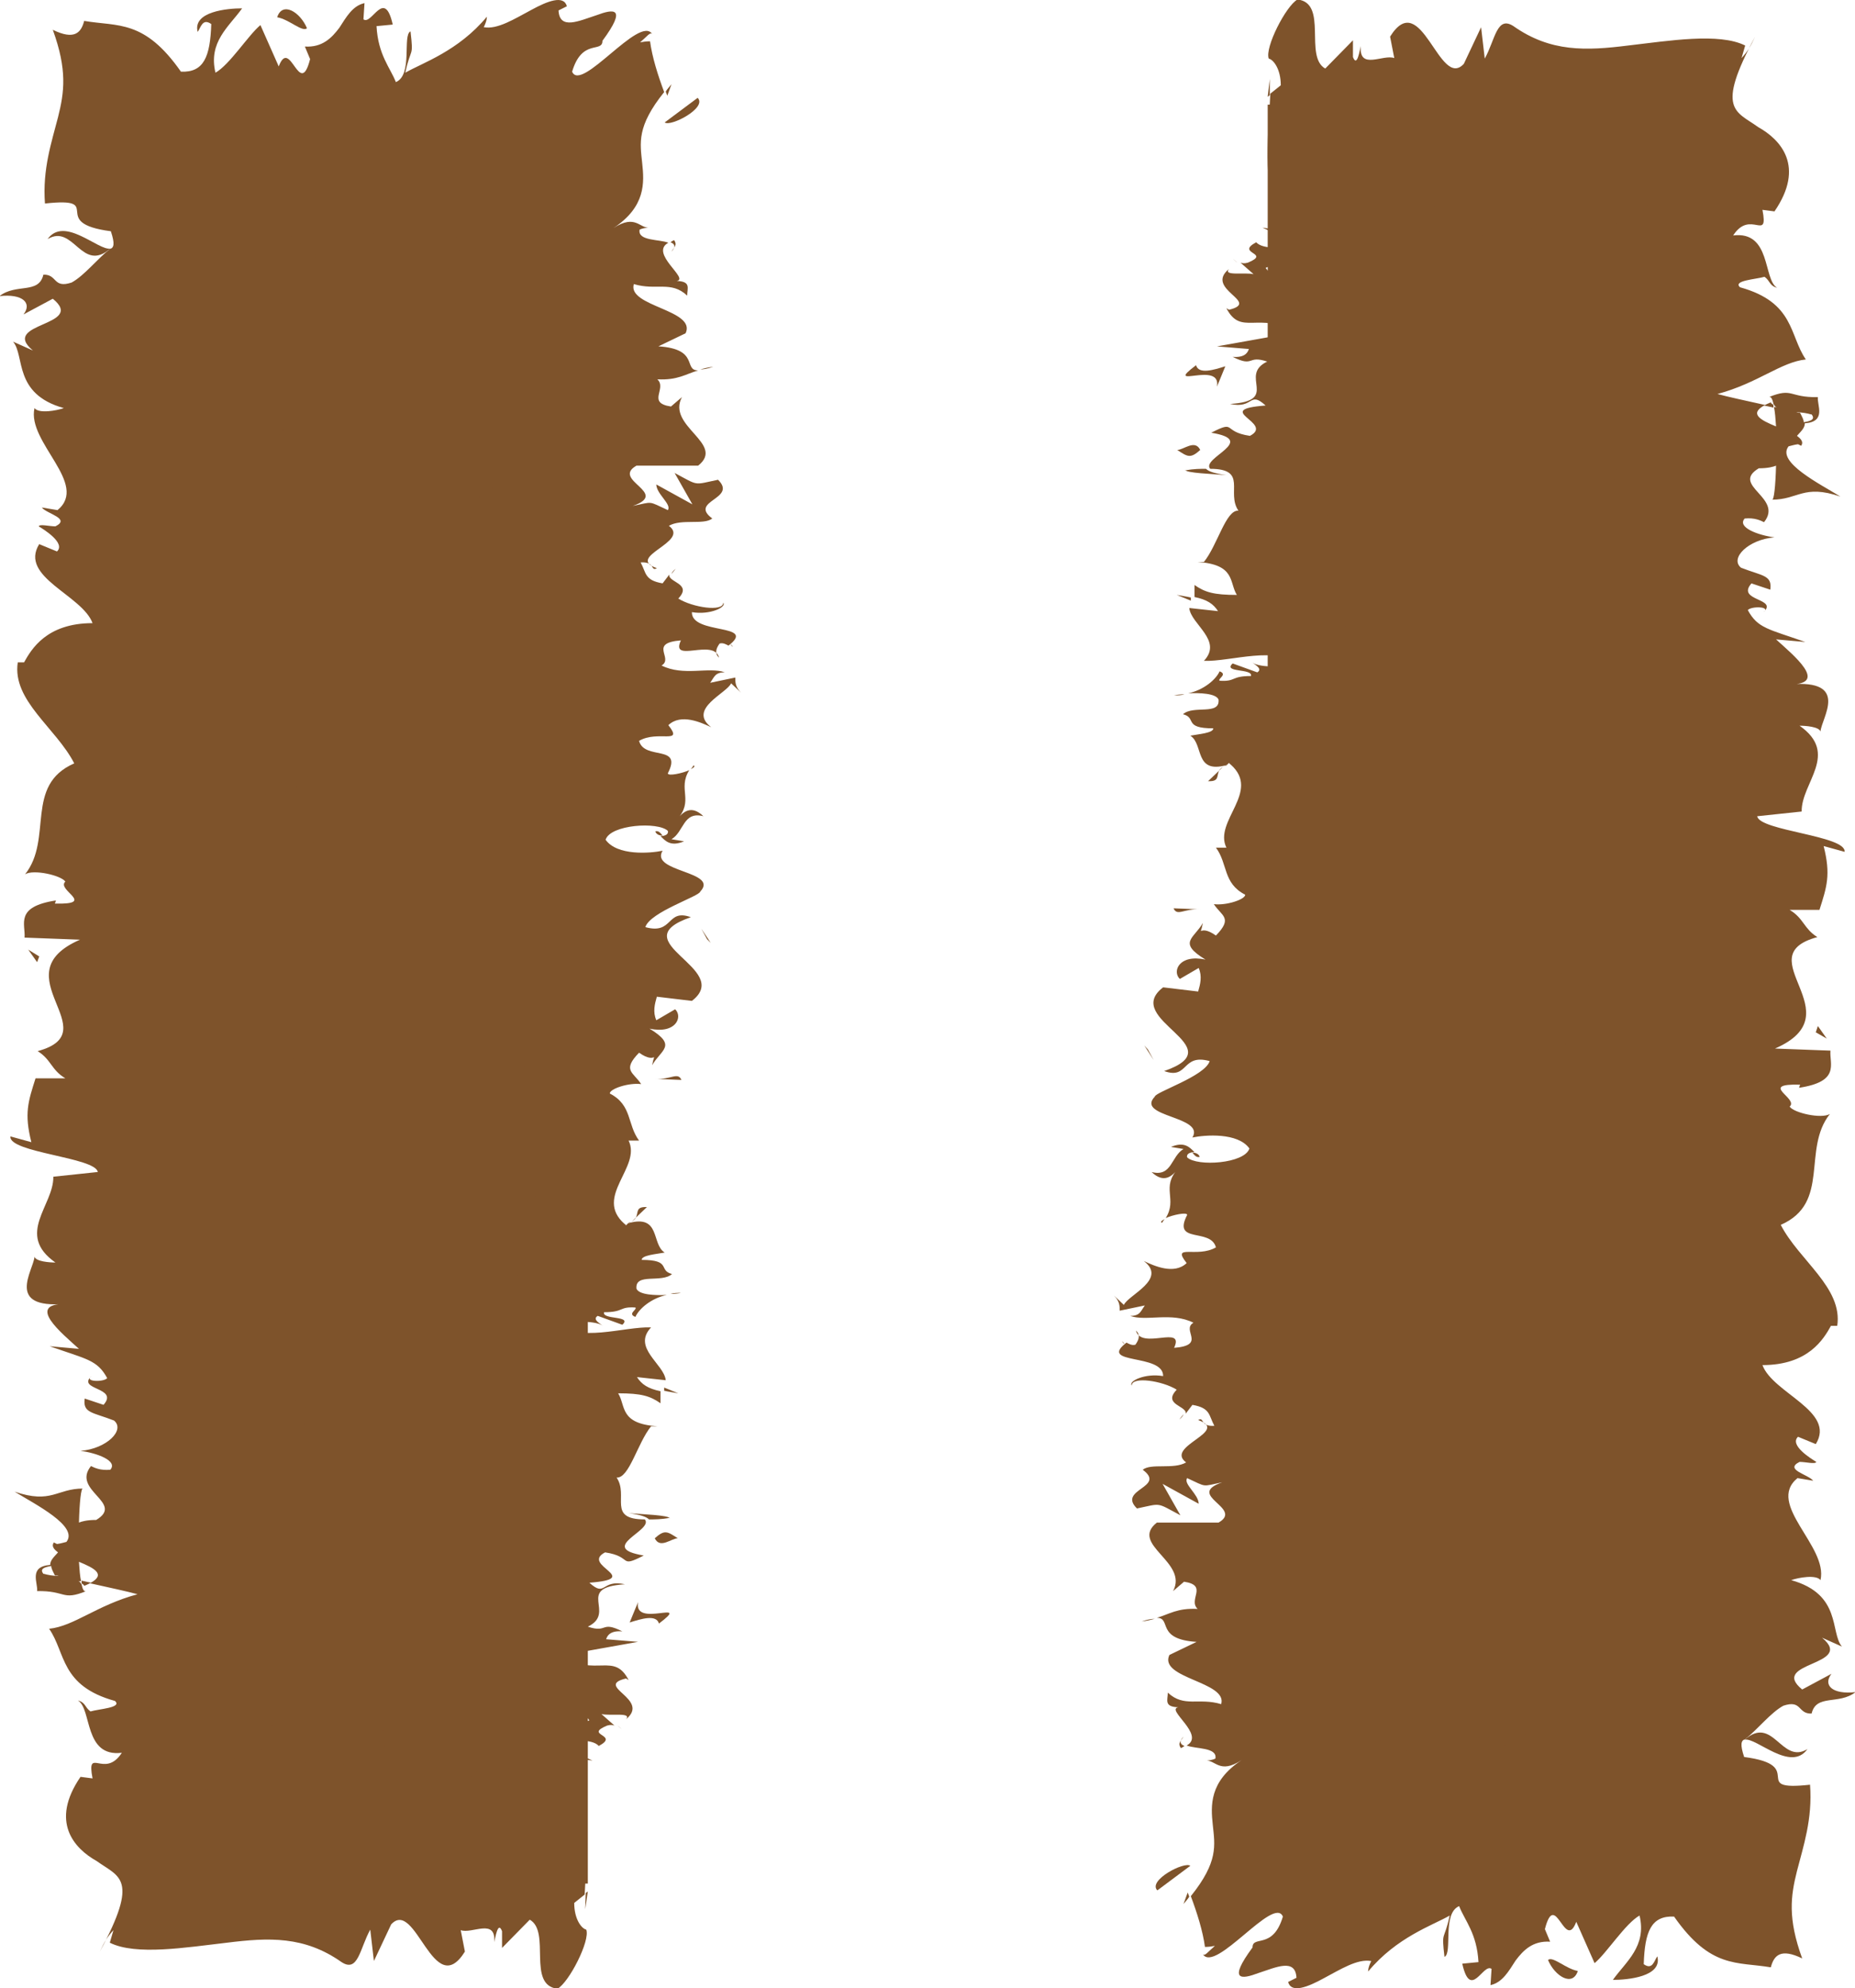 <?xml version="1.0" encoding="UTF-8"?>
<svg id="Capa_2" data-name="Capa 2" xmlns="http://www.w3.org/2000/svg" viewBox="0 0 35.47 38">
  <defs>
    <style>
      .cls-1 {
        fill: #7e532b;
      }
    </style>
  </defs>
  <g id="Capa_1-2" data-name="Capa 1">
    <g>
      <rect class="cls-1" x="3.24" y="2" width="8" height="34"/>
      <g>
        <path class="cls-1" d="m9.9,36c.17.04.56.02.49-.1l-.66-.09.18.19Z"/>
        <path class="cls-1" d="m11.13,35.18c-.32-.14-.88-.31-1.49-.22.64.14.37.18,1.13.33.08.12-.21.21-.46.19.17.04-.15.19.27.26.51-.16.53-.36.11-.57.15-.05.32,0,.44,0Z"/>
        <path class="cls-1" d="m12.16,23.27l-.08.08s.07-.05.08-.08Z"/>
        <path class="cls-1" d="m12.53,15.89c.02.06.08.08.14.08-.04-.05-.08-.1-.14-.08Z"/>
        <path class="cls-1" d="m13.26,14.63s-.03.05-.05.07c.06-.03.09-.06.05-.07Z"/>
        <path class="cls-1" d="m12.16,23.27l.21-.2c-.22-.01-.16.1-.21.2Z"/>
        <path class="cls-1" d="m9.53,33.54s.09.08.17.11c-.03-.03-.05-.07-.07-.1-.04,0-.07,0-.1,0Z"/>
        <path class="cls-1" d="m12.7,26.52v.06c.08.02.17.03.27.05l-.27-.11Z"/>
        <path class="cls-1" d="m12.8,29.02c.02-.06-.54-.08-.78-.1.23.03.34.07.39.12.11,0,.23,0,.4-.03Z"/>
        <path class="cls-1" d="m11.81,32.98l.08.07s-.05-.05-.08-.07Z"/>
        <path class="cls-1" d="m12.82,24.73c.08,0,.16-.01.2-.02-.07,0-.14,0-.2.02Z"/>
        <path class="cls-1" d="m8.34,33.36s0,.07,0,.1c.01-.06.02-.1,0-.1Z"/>
        <polygon class="cls-1" points="11.24 36.15 11.2 36.18 11.19 36.49 11.24 36.15"/>
        <path class="cls-1" d="m13.98,12.32h-.01c.06.07.05.04.01,0Z"/>
        <path class="cls-1" d="m.91,4.57c.5-.3.65.66,1.2.18-.22.05-.88-.63-1.2-.18Z"/>
        <path class="cls-1" d="m9.61,33.47s-.01-.07,0-.1c-.02.05-.02.08,0,.1Z"/>
        <path class="cls-1" d="m2.11,4.76h0s.05-.04.05-.04c-.02.02-.04.03-.06.04Z"/>
        <path class="cls-1" d="m13.64,7.01c-.1.01-.17.03-.25.05.06,0,.13-.01.25-.05Z"/>
        <path class="cls-1" d="m12.84,10.97l.08-.1c-.05.04-.07.07-.08.1Z"/>
        <path class="cls-1" d="m12.84,4.81c.04-.08.12-.12.05-.22-.03.01-.05.03-.07.04.08.03.11.08.02.18Z"/>
        <path class="cls-1" d="m12.84,1.61c-.04.05-.08.09-.11.14l.03.08.08-.22Z"/>
        <path class="cls-1" d="m5.6,33.26c-.17.11-.34.22-.51.33.4-.24.54-.25.51-.33Z"/>
        <path class="cls-1" d="m9.85,33.54c-.14-.01-.21-.03-.24-.06,0,.02.02.05.03.07.08,0,.16,0,.21,0Z"/>
        <path class="cls-1" d="m8.41,5.19s.06-.04.08-.06c-.05.03-.08.05-.08.06Z"/>
        <path class="cls-1" d="m5.52,19.26l.07.08s0-.06-.07-.08Z"/>
        <path class="cls-1" d="m8.41,5.02c.2-.11.31-.19.39-.25-.05.02-.09.05-.14.08-.08.06-.16.12-.24.18Z"/>
        <path class="cls-1" d="m5.09,33.59h0s0,0,0,0Z"/>
        <path class="cls-1" d="m6.44,32.81c-.41.53-.61.78-.89,1.15-.32.21.39-.54.69-.92-.12.13-.45.45-.7.66-.11.1-.19.15-.18.12.12-.12.17-.17.32-.3-.29.24-.3.17-.33.13-.03-.05-.07-.08-.44.08.07-.05.13-.09.18-.13-.37.24-.75.49-1.01.64-.01-.09-.47.05.02-.25-.01.07.18-.03.33-.08-.07,0-.14.01-.21.01.69-.44.24,0,.75-.29-.23.02-.8,0-.6-.22.68-.23.23.21.83-.16-.09.08-.17.17-.26.26,1.07-.6-.07.1,1.07-.52.2-.13-.35.04-.15-.11-.38.03-.56.11-.94.13-.68-.29,1.71-.3.8-.75-.45-.12-1.31-.17-.86-.52l.77.12c.08-.45-1.1-.26-.59-.73.3.08.25.35.35.28.61-.3-.44-.22-.44-.45l.68-.05c-.11-.48-.6-1-.72-1.53.2.03.42.12.62,0-.34-.67.08-1.42.49-2.07l-.59-.25c0-.06.27-.11.38-.04.22-.25-.37-.01-.6-.13-.04-.14.34-.19.51-.1-.5-.44-1.07-1.26-.44-1.73l.17.09c.24-.36-1.2-.41-.66-.75l.1.06c.25-.79-.28-1.66.6-2.26-.85-.11.38-.78-.8-.83.58-.45.79-.32,1.19-.95.05-.17-.74-.25-.86-.46h.62s-.65-.29-.65-.29l.74-.15-.16-.2c-.04.08-.28.17-.45.15-.28-.31.43-.75.75-.75l-.52-.72c.25.02.33.14.49.23-.63-.39.65-.07.07-.42-.14.05-.37-.03-.49-.03.37-.18.38-.58.22-.88l.42.06c.11-.54-.2-1.13-.2-1.74-.2.22-.93.17-1.01-.01l.65-.07c-.4-.11-.25.18-.74-.05.08-.23.74-.15.95-.02l-.23-.27c.19-.02.3.05.55.06-.4-.11.65-.47-.05-.63l.19-.02c0-.6-.22-.88-.25-1.37-.56,0-.44-.2-.89-.35.18-.36.62-.76.57-1.2-.28-.31-.48-.09-.81-.23.51-.02.46-.46.83-.23-.08-.52-.1-.67-.52-1.33-.21.07-.3.15-.48.11-.08-.12.21-.27.46-.26l.05.03c-.77-.74,1.49-1.71.43-2.3l.05.03-.56-.61c.09-.28.39.17.7-.04-.43-.33-.4-.59-.33-.84.03-.12.08-.24.07-.37,0-.11-.05-.09-.19-.17.76,0,.73.03.63-.08-.09-.08-.26-.32.22,0l-.36-.26c-.35-.29.2.12.29.18-.28-.23-.32-.23-.51-.4-.07-.12-.11-.21-.11-.28.15,0,.46.17.66.37.21.21.3.45.29.58.37.1.24-1.84.8-.99l-.17.66c1.36-.79.83.03,1.48-.64-.11.15-.22.35-.24.35-.25.48.08.02.43-.37,0,.04-.27.35-.42.55-.24.28.61-.58.24-.16l-.03.03s-.04.04-.07.07c-.04.04-.1.09-.13.12.03-.02.05-.05.09-.08.09-.06-.05.12.42-.31-.26.29.25,0-.08.3.31-.16.24-.06.19,0-.04.06-.05.09.38-.06-.9.37-.73.36-.3.39-.27.02-.28.08-.66.1,0,.02.05.03.15.04.1.07.26.13.49.1-1.08.46.87.92-.52,1.18.49.74.82,1.43,1.03,2.09-.9-.02-.09-.74-1.04-.71.37.63,1.15,1,.93,1.62-.12.16-.39-.09-.55-.15.37.63-.08,1.22.41,1.78-.08,0-.18-.06-.24-.12.03.11-.13.26.28.25l-.11-.11c.6-.18,1.24.44,1.56.46-1.18-.19-.3.56-1.78.26.08.07.27.16.55.15-.08.11-.24.14-.55.03.22.4.66.26.65.62-.2,0-.28-.07-.51-.11.39.18.77.36.61.67-.12-.02-.28.02-.27-.07.06.52,1.03.89.66,1.46-.86-.17-.28.19-1.03.23l.22.31.36-.12c-.01.27.53.51.29.74l-.31-.2.14.51.28-.29c.38.27.94-.03.74.33-.08-.07,0,.27-.45.41h0c.24.13.49.27.3.47-.24.05-.83-.04-.98,0,.62.13.17.63.84.8-.16-.06-.55-.06-.63-.04l.51.11c-.16.12-.24.14-.55.12-.09.38.95-.12.54.33-.04-.03-.12-.02-.19-.09-.21.45.32.87.07,1.28-.75.12-.18-.36-.82-.22.14.59.9,1.23.72,1.8l.08-.11c1.06.08-.52.43-.02.72-.08-.07-.59-.09-.47-.07-.17.39.26.8.59,1.4l-.27-.07c-.24.23-.14.61-.26.86.27.07.23.22.62.13-1.55.77.83,1.47-.46,2.16,0-.08-.24-.2-.24-.13l.25.58c.46-.05.28-.08.64-.2.27.07.49.24.49.38-.31-.26-.74,0-1,.12.14-.02.3.02.44.01-.82.3.93.05.38.47l-.24-.02c.12.16.44.3.38.47-.53.07-.25-.17-.69-.18.03.24,1.01.47.48.68-.15-.1-.15-.24-.3-.34-.63.23-.47.26-.57.43v-.02s-.27.4-.27.4l.17-.1c1.39.3.25.6,1.17,1-.86-.39-.5-.06-1.11-.09-.17.1-.36.26-.53.21.49.19-.38.31.33.58-.19.01-.02.2-.51.16.15.24.34-.06.58-.04.67.38-.81.89.11,1.43.38.47,1.03.55,1.36.99-.31.15-.71-.12-.71-.12-.29.24-.23.41-.01.64-.17-.05-.31,0-.53.07.05.18.71.12.42.35-.22-.04-.57-.09-.78-.18.18.21.54.42.72.64-.34.06-.52-.13-.74-.21.15.24.31.63.85.71l.19-.16c.03.09-.46.05-.56-.02-.42-.21.19-.3.38-.31l.12.16c1.14-.16-.18-.62-.12-.93l.83.13-.69-.32c.22-.07.68-.11.81.04.41-.22-.3-.2.16-.39.07-.02.11-.01.14,0l-.25-.22c.17.04.59-.04.47.1.48-.39-.62-.63,0-.78l.05.03c-.28-.54-.61-.05-1.33-.46l1.51-.27-.61-.05c.02-.06.07-.17.31-.15-.42-.21-.27.04-.66-.09.56-.27-.26-.75.71-.81-.46-.1-.36.26-.68-.03,1.05-.08-.18-.33.3-.58.54.08.25.31.74.06-.91-.15.2-.48.02-.69-.73,0-.3-.45-.54-.8.24.02.4-.66.66-.98h.12c-.73-.05-.6-.39-.75-.63.44,0,.61.05.81.19v-.23c-.24-.05-.36-.13-.45-.27l.55.06c-.03-.31-.65-.62-.28-1.01-.51-.02-1.43.31-1.77-.1.28-.02.75-.03.86.08-.04-.04-.23-.13-.11-.2l.47.17c.2-.18-.39-.09-.35-.24.39,0,.28-.11.6-.09.04.04-.16.12,0,.18.07-.16.31-.36.6-.42-.22.01-.53,0-.58-.12-.03-.31.48-.1.68-.28-.27-.07,0-.27-.58-.27,0-.09.28-.11.44-.14-.26-.16-.07-.74-.7-.56l-.04.04s-.01-.02-.03-.03h0s0,0,0,0c-.59-.52.33-1.08.08-1.59h.2c-.23-.31-.13-.68-.56-.9,0-.09.36-.21.6-.18-.15-.23-.37-.26-.04-.6.34.24.31-.08.25.24.17-.3.49-.37-.05-.7.51.11.64-.23.49-.37l-.36.21c-.07-.16-.03-.31.01-.45l.67.08c.81-.62-1.38-1.13-.02-1.6-.47-.17-.33.34-.87.19.09-.29,1.04-.59,1.05-.68.37-.39-.97-.37-.72-.78-.24.05-.87.1-1.09-.21.09-.29,1-.35,1.19-.17.02.07-.06.1-.14.1.09.09.19.21.45.1l-.24-.04c.24-.14.22-.54.61-.44-.23-.22-.39-.09-.51.07.34-.37.01-.58.24-.95-.13.06-.41.12-.41.06.29-.56-.45-.24-.55-.62.36-.21.86.08.56-.3.24-.23.63-.05.82.04-.46-.35.3-.65.38-.84l.19.18c-.11-.11-.11-.2-.11-.29l-.48.1c.08-.11.09-.2.28-.2-.31-.11-.79.08-1.21-.13.24-.14-.26-.43.37-.48-.21.45.63-.05.73.33-.08-.07-.07-.16.01-.27.07-.02.13.02.17.04.56-.43-.71-.2-.7-.64.35.06.67-.1.6-.18,0,.18-.59.09-.86-.08.28-.29-.21-.31-.17-.46l-.13.17c-.35-.06-.31-.2-.42-.4.28-.02.19.18.31.11-.62-.22.65-.5.23-.81.24-.14.67-.01.83-.14-.46-.34.49-.37.11-.74-.48.1-.36.12-.83-.13l.34.6-.69-.38c0,.18.3.38.22.49-.39-.18-.27-.16-.67-.08.72-.25-.42-.49.07-.77h1.18c.53-.42-.61-.75-.31-1.31l-.21.18c-.47-.07-.07-.34-.26-.52.39.02.54-.1.78-.17-.29,0,.03-.41-.76-.46l.52-.25c.21-.45-1.12-.51-.99-.94.43.13.71-.07,1.02.22,0-.14.08-.27-.2-.28.25-.04-.53-.53-.16-.73-.17-.07-.59-.03-.55-.25.08-.04.2-.04.2-.04-.2.03-.27-.27-.7.01.62-.41.59-.87.55-1.24-.04-.39-.11-.7.42-1.36-.12-.32-.23-.67-.27-.97-.08,0-.13.01-.19.02.14-.12.19-.2.23-.16-.24-.37-1.36,1.13-1.53.72.19-.64.58-.35.58-.59.48-.65.21-.61-.11-.49-.34.11-.71.29-.73-.09l.16-.08c-.06-.22-.37-.1-.68.07-.32.17-.65.38-.91.33,0,0,.06-.11.06-.2-.55.66-1.23.88-1.56,1.07.11-.51.16-.27.1-.79-.16.07.05.83-.28.97-.11-.28-.34-.52-.37-1.07l.31-.03c-.16-.71-.4.02-.56-.1l.02-.31c-.23.05-.35.27-.48.47-.15.2-.33.38-.66.36l.1.24c-.2.78-.38-.44-.6.14l-.35-.79c-.23.19-.59.76-.86.91-.14-.59.26-.88.51-1.23-.28,0-.95.06-.85.45.06-.08.09-.27.26-.15-.02.62-.14.93-.58.91-.7-1-1.2-.86-1.85-.97-.06.23-.19.37-.6.17.28.77.22,1.19.1,1.67-.12.47-.3.99-.25,1.65,1.19-.13.03.37,1.26.53.08.24.06.32-.02.34-.24.19-.49.51-.73.64-.36.12-.27-.16-.54-.15-.09.38-.52.16-.84.41.44-.05.63.13.46.35l.56-.3c.65.53-1.03.45-.38.99l-.38-.17c.23.27,0,1,.97,1.27-.14.05-.48.11-.56,0-.15.65,1.05,1.45.44,1.95l-.3-.05c.09.12.56.21.26.36-.12,0-.3-.05-.32,0,.1.06.52.32.35.48l-.34-.14c-.39.63.82.97,1.02,1.51-.88,0-1.17.5-1.31.75h-.12c-.11.73.73,1.25,1.08,1.93-.96.42-.4,1.44-.94,2.12.16-.1.69.02.77.14-.18.16.61.44-.2.42l.02-.06c-.79.12-.58.45-.6.71l1.06.04c-1.54.67.56,1.76-.81,2.13.26.16.26.36.53.52h-.57c-.14.44-.22.67-.08,1.22l-.4-.11c-.04.31,1.63.4,1.67.68l-.85.09c.01.55-.73,1.1.04,1.64-.12,0-.37-.02-.4-.11-.02.26-.57,1,.59.9-.76,0-.07.56.26.86l-.56-.05c.71.25.91.26,1.1.61-.07.08-.45.07-.3-.04-.29.27.53.21.23.55l-.36-.12c-.04.28.15.26.56.42.22.18-.14.54-.64.58.31.04.72.19.57.36-.19.02-.31-.04-.37-.07-.38.47.65.7.1,1.03-.18,0-.28.03-.33.05.01-.38.04-.68.08-.65-.51,0-.6.3-1.31.06.39.24,1.23.66.99.96-.05.01-.1.03-.18.04l-.06-.03c-.05.07,0,.13.08.19-.08.09-.15.15-.15.24-.42.03-.23.35-.25.5.56-.01.47.19.94,0-.04.02-.07-.03-.09-.13-.02-.02-.02-.05-.06-.06h.05c-.02-.09-.03-.22-.04-.37.29.12.53.24.21.41.36.08.73.16.91.21-.78.21-1.21.61-1.69.66.32.46.21,1.09,1.26,1.38.14.13-.3.15-.47.2-.11-.08-.09-.17-.24-.21.27.16.11,1.09.84,1-.33.51-.68-.14-.56.49l-.23-.03c-.59.86-.12,1.37.31,1.61.43.31.82.32.06,1.73.09-.19.14-.28.26-.41l-.07.24c.5.25,1.46.09,2.24,0,.8-.1,1.48-.13,2.19.37.32.21.35-.26.55-.62l.07.6.33-.7c.47-.51.81,1.48,1.41.52l-.08-.41c.21.08.68-.24.64.23.02-.07.07-.42.15-.21v.32s.53-.54.53-.54c.41.23-.06,1.25.53,1.32.22-.12.63-.92.55-1.13-.09-.02-.23-.2-.23-.51l.2-.16c.04-.93.19-1.88-.3-2.54l-.34.57-.11-.45.29-.03c-.16-.42-.27-.05-.39.21-.03-.24-.08-.41-.14-.5l-.34.89c-.04-.36.15-.72-.08-.92-.16.41.15.82-.11,1.09-.17-.42-.12-.77-.31-.41-.03-.24.01-.39.09-.5-.17.29-.46.12-.55.62-.17-.52-.58.14-.57-.75-.05.21-.3.69-.46.73.29-1.06-.59-.06-.52-1.19-.11.47-.3.58-.51.63-.11.03-.22.04-.33.08-.1.04-.08.11-.14.24.01-.08.04-.23.04-.18-.06-.08-.04-.36-.03-.54-.13.78-.3.96-.57,1.45.15-.76.39-.92.57-1.65-.18.64-.33.63-.53,1.16.13-.47.03-.23.33-.88-.53.98-.12.17-.54.77.21-.48.59-.92.31-.62.1-.15.23-.31.33-.44.08-.11.16-.21.16-.21Zm-1.71-3.43h.01c.01.07.02.12.03.16,0-.03-.02-.08-.04-.16Zm0-.64c-.02.08-.03.17-.02.28-.19.02-.39,0-.38-.07.13.03.24-.12.41-.21Zm-3.9,1.34c-.08-.1.03-.13.15-.15,0,.05.03.1.07.18.02,0,.05,0,.07.01-.11,0-.21-.02-.28-.04Z"/>
        <path class="cls-1" d="m1.57,30.27s.04.02.04.04c.05-.02.09-.04.13-.06l-.18-.04v.05Z"/>
        <path class="cls-1" d="m12.07,23.36h.01s-.04,0-.08.01c.03,0,.04,0,.07-.01Z"/>
        <polygon class="cls-1" points="5.8 19.96 5.66 19.97 5.78 20.02 5.8 19.96"/>
        <path class="cls-1" d="m10.14,26.86s-.1.02-.14.05c.04,0,.09-.02.14-.05Z"/>
        <path class="cls-1" d="m10.02,28.37l-.2.21c.11-.09.17-.16.2-.21Z"/>
        <path class="cls-1" d="m9.74,29.53c.1.01.17.02.24.02h0s-.25-.02-.25-.02Z"/>
        <path class="cls-1" d="m9.08,11.05s-.01-.03-.03-.04c-.11-.11-.07-.03.03.04Z"/>
        <path class="cls-1" d="m10.39,16.55c-.1-.06-.2-.12-.27-.18-.04.1-.05.17.27.18Z"/>
        <polygon class="cls-1" points="8.4 5.19 8.41 5.19 8.41 5.19 8.4 5.19"/>
        <path class="cls-1" d="m10.13,16.12c-.11.1-.09.18,0,.26.04-.08.1-.17,0-.26Z"/>
        <path class="cls-1" d="m9.48,34.57l-.02.06s.07,0,.09,0l-.07-.06Z"/>
        <path class="cls-1" d="m9.55,34.64l.07.06s0-.05-.07-.06Z"/>
        <path class="cls-1" d="m9.76,34.83l-.14-.13s-.02.1.14.13Z"/>
        <path class="cls-1" d="m9.74,33.04l-.2-.02s.11.02.2.02Z"/>
        <path class="cls-1" d="m9.68,32.57c-.05.11-.43.28-.31.44h.16c-.3-.06.49-.33.15-.44Z"/>
        <path class="cls-1" d="m12.2,30.62l-.16.39c.22-.07.51-.16.56.02.65-.49-.49.1-.4-.41Z"/>
        <path class="cls-1" d="m12.52,29.4c.1.21.32,0,.44,0-.2-.13-.25-.17-.44,0Z"/>
        <path class="cls-1" d="m12.52,20.62l.51.02c-.07-.16-.2,0-.51-.02Z"/>
        <polygon class="cls-1" points="9.88 18.94 9.56 19.09 10.03 19.17 9.88 18.94"/>
        <polygon class="cls-1" points="13.52 17.95 13.59 18.02 13.41 17.75 13.52 17.95"/>
        <path class="cls-1" d="m13.34,1.87l-.63.47c.11.09.82-.28.63-.47Z"/>
        <path class="cls-1" d="m5.87.54c-.13-.31-.47-.52-.57-.21.23.04.48.29.57.21Z"/>
        <polygon class="cls-1" points=".75 18.28 .54 18.15 .71 18.39 .75 18.28"/>
      </g>
    </g>
    <g>
      <rect class="cls-1" x="24.24" y="2" width="8" height="34"/>
      <g>
        <path class="cls-1" d="m25.57,2c-.17-.04-.56-.02-.49.1l.66.09-.18-.19Z"/>
        <path class="cls-1" d="m24.34,2.82c.32.14.88.31,1.49.22-.64-.14-.37-.18-1.13-.33-.08-.12.21-.21.46-.19-.17-.04.15-.19-.27-.26-.51.16-.53.36-.11.57-.15.05-.32,0-.44,0Z"/>
        <path class="cls-1" d="m23.31,14.73l.08-.08s-.07.05-.08.08Z"/>
        <path class="cls-1" d="m22.94,22.11c-.02-.06-.08-.08-.14-.08.04.05.08.1.14.08Z"/>
        <path class="cls-1" d="m22.22,23.37s.03-.05.05-.07c-.06.03-.09.06-.05.07Z"/>
        <path class="cls-1" d="m23.31,14.73l-.21.2c.22.01.16-.1.21-.2Z"/>
        <path class="cls-1" d="m25.94,4.46s-.09-.08-.17-.11c.03.03.05.07.07.1.04,0,.07,0,.1,0Z"/>
        <path class="cls-1" d="m22.77,11.48v-.06c-.08-.02-.17-.03-.27-.05l.27.11Z"/>
        <path class="cls-1" d="m22.67,8.98c-.02.06.54.08.78.1-.23-.03-.34-.07-.39-.12-.11,0-.23,0-.4.03Z"/>
        <path class="cls-1" d="m23.66,5.02l-.08-.07s.05.05.08.07Z"/>
        <path class="cls-1" d="m22.65,13.27c-.08,0-.16.01-.2.02.07,0,.14,0,.2-.02Z"/>
        <path class="cls-1" d="m27.13,4.64s0-.07,0-.1c-.01.06-.02.1,0,.1Z"/>
        <polygon class="cls-1" points="24.24 1.85 24.28 1.82 24.28 1.51 24.24 1.85"/>
        <path class="cls-1" d="m21.49,25.68h.01c-.06-.07-.05-.04-.01,0Z"/>
        <path class="cls-1" d="m34.56,33.43c-.5.3-.65-.66-1.2-.18.22-.05.88.63,1.2.18Z"/>
        <path class="cls-1" d="m25.86,4.53s.01.07,0,.1c.02-.05.02-.08,0-.1Z"/>
        <path class="cls-1" d="m33.36,33.24h0s-.05.04-.05.04c.02-.02.04-.03.06-.04Z"/>
        <path class="cls-1" d="m21.83,30.99c.1-.01.17-.03.25-.05-.06,0-.13.01-.25.05Z"/>
        <path class="cls-1" d="m22.63,27.03l-.08.1c.05-.04.07-.07.08-.1Z"/>
        <path class="cls-1" d="m22.63,33.19c-.04.08-.12.12-.05.22.03-.01.05-.03.07-.04-.08-.03-.11-.08-.02-.18Z"/>
        <path class="cls-1" d="m22.63,36.39c.04-.05.08-.09.11-.14l-.03-.08-.08.22Z"/>
        <path class="cls-1" d="m29.87,4.74c.17-.11.34-.22.51-.33-.4.24-.54.25-.51.33Z"/>
        <path class="cls-1" d="m25.62,4.46c.14.01.21.03.24.06,0-.02-.02-.05-.03-.07-.08,0-.16,0-.21,0Z"/>
        <path class="cls-1" d="m27.06,32.81s-.06.04-.08.06c.05-.03.08-.05.08-.06Z"/>
        <path class="cls-1" d="m29.95,18.74l-.07-.08s0,.06.07.08Z"/>
        <path class="cls-1" d="m27.06,32.98c-.2.11-.31.19-.39.25.05-.02.09-.05.14-.08.08-.06.16-.12.24-.18Z"/>
        <path class="cls-1" d="m30.38,4.41h0s0,0,0,0Z"/>
        <path class="cls-1" d="m29.03,5.19c.41-.53.61-.78.89-1.15.32-.21-.39.54-.69.92.12-.13.45-.45.7-.66.11-.1.19-.15.18-.12-.12.12-.17.17-.32.3.29-.24.3-.17.33-.13.03.05.07.08.44-.08-.07.05-.13.09-.18.13.37-.24.75-.49,1.01-.64.01.09.47-.05-.02.25.01-.07-.18.03-.33.08.07,0,.14-.01.21-.01-.69.44-.24,0-.75.29.23-.02.8,0,.6.22-.68.23-.23-.21-.83.16.09-.08.17-.17.26-.26-1.07.6.07-.1-1.07.52-.2.13.35-.04.15.11.38-.03.56-.11.94-.13.68.29-1.71.3-.8.75.45.12,1.31.17.86.52l-.77-.12c-.08.45,1.1.26.59.73-.3-.08-.25-.35-.35-.28-.61.3.44.22.44.45l-.68.05c.11.48.6,1,.72,1.53-.2-.03-.42-.12-.62,0,.34.67-.08,1.42-.49,2.07l.59.25c0,.06-.27.11-.38.04-.22.25.37.01.6.13.04.14-.34.19-.51.1.5.44,1.07,1.26.44,1.73l-.17-.09c-.24.36,1.2.41.66.75l-.1-.06c-.25.79.28,1.66-.6,2.26.85.11-.38.78.8.83-.58.45-.79.32-1.19.95-.05.17.74.25.86.46h-.62s.65.29.65.29l-.74.15.16.2c.04-.08.28-.17.45-.15.28.31-.43.75-.75.75l.52.72c-.25-.02-.33-.14-.49-.23.63.39-.65.07-.07.42.14-.05.37.03.49.03-.37.18-.38.58-.22.88l-.42-.06c-.11.54.2,1.13.2,1.74.2-.22.93-.17,1.01.01l-.65.07c.4.11.25-.18.74.05-.08.23-.74.15-.95.02l.23.27c-.19.02-.3-.05-.55-.06.4.11-.65.47.05.63l-.19.02c0,.6.22.88.25,1.37.56,0,.44.2.89.35-.18.36-.62.76-.57,1.2.28.31.48.09.81.23-.51.02-.46.46-.83.23.08.52.1.67.52,1.33.21-.07.3-.15.48-.11.08.12-.21.27-.46.26l-.05-.03c.77.74-1.49,1.71-.43,2.3l-.05-.03.56.61c-.09.28-.39-.17-.7.04.43.33.4.59.33.84-.03.12-.08.24-.07.37,0,.11.05.09.19.17-.76,0-.73-.03-.63.08.09.08.26.32-.22,0l.36.26c.35.29-.2-.12-.29-.18.28.23.32.23.51.4.07.12.11.21.11.28-.15,0-.46-.17-.66-.37-.21-.21-.3-.45-.29-.58-.37-.1-.24,1.84-.8.99l.17-.66c-1.36.79-.83-.03-1.48.64.11-.15.22-.35.24-.35.25-.48-.08-.02-.43.37,0-.04.27-.35.42-.55.24-.28-.61.58-.24.16l.03-.03s.04-.04.07-.07c.04-.04.1-.09.13-.12-.03.02-.05.05-.09.08-.09.06.05-.12-.42.31.26-.29-.25,0,.08-.3-.31.16-.24.06-.19,0,.04-.06.05-.09-.38.06.9-.37.73-.36.3-.39.27-.02.28-.08.66-.1,0-.02-.05-.03-.15-.04-.1-.07-.26-.13-.49-.1,1.08-.46-.87-.92.52-1.18-.49-.74-.82-1.43-1.03-2.09.9.02.09.74,1.04.71-.37-.63-1.15-1-.93-1.62.12-.16.39.09.55.15-.37-.63.08-1.22-.41-1.78.08,0,.18.06.24.12-.03-.11.13-.26-.28-.25l.11.11c-.6.18-1.24-.44-1.56-.46,1.18.19.3-.56,1.78-.26-.08-.07-.27-.16-.55-.15.08-.11.24-.14.55-.03-.22-.4-.66-.26-.65-.62.2,0,.28.07.51.11-.39-.18-.77-.36-.61-.67.12.02.28-.02.27.07-.06-.52-1.03-.89-.66-1.46.86.17.28-.19,1.03-.23l-.22-.31-.36.12c.01-.27-.53-.51-.29-.74l.31.2-.14-.51-.28.29c-.38-.27-.94.03-.74-.33.08.07,0-.27.45-.41h0c-.24-.13-.49-.27-.3-.47.24-.05.83.04.98,0-.62-.13-.17-.63-.84-.8.16.06.55.06.63.04l-.51-.11c.16-.12.24-.14.55-.12.09-.38-.95.12-.54-.33.04.03.12.02.19.09.21-.45-.32-.87-.07-1.28.75-.12.18.36.82.22-.14-.59-.9-1.23-.72-1.8l-.08.11c-1.06-.08.52-.43.02-.72.08.07.59.09.47.07.17-.39-.26-.8-.59-1.4l.27.07c.24-.23.14-.61.26-.86-.27-.07-.23-.22-.62-.13,1.55-.77-.83-1.47.46-2.16,0,.08.24.2.24.13l-.25-.58c-.46.05-.28.08-.64.2-.27-.07-.49-.24-.49-.38.31.26.74,0,1-.12-.14.02-.3-.02-.44-.01.82-.3-.93-.05-.38-.47l.24.02c-.12-.16-.44-.3-.38-.47.53-.07.25.17.69.18-.03-.24-1.01-.47-.48-.68.15.1.15.24.3.34.63-.23.47-.26.57-.43v.02s.27-.4.27-.4l-.17.1c-1.39-.3-.25-.6-1.17-1,.86.39.5.06,1.11.09.17-.1.36-.26.53-.21-.49-.19.38-.31-.33-.58.19-.01.02-.2.51-.16-.15-.24-.34.06-.58.04-.67-.38.81-.89-.11-1.43-.38-.47-1.03-.55-1.36-.99.31-.15.71.12.71.12.29-.24.23-.41.01-.64.17.05.31,0,.53-.07-.05-.18-.71-.12-.42-.35.22.04.57.09.78.18-.18-.21-.54-.42-.72-.64.34-.06.52.13.74.21-.15-.24-.31-.63-.85-.71l-.19.16c-.03-.09.46-.05.56.02.42.21-.19.3-.38.31l-.12-.16c-1.14.16.18.62.12.93l-.83-.13.69.32c-.22.07-.68.11-.81-.04-.41.22.3.2-.16.39-.07.02-.11.01-.14,0l.25.22c-.17-.04-.59.04-.47-.1-.48.39.62.63,0,.78l-.05-.03c.28.54.61.05,1.33.46l-1.51.27.61.05c-.02.06-.07.17-.31.15.42.21.27-.04.66.09-.56.27.26.75-.71.81.46.1.36-.26.68.03-1.05.08.18.33-.3.58-.54-.08-.25-.31-.74-.06.91.15-.2.48-.02.69.73,0,.3.45.54.8-.24-.02-.4.66-.66.98h-.12c.73.05.6.39.75.63-.44,0-.61-.05-.81-.19v.23c.24.05.36.13.45.27l-.55-.06c.03.31.65.62.28,1.01.51.02,1.43-.31,1.77.1-.28.02-.75.03-.86-.08.04.04.23.13.11.2l-.47-.17c-.2.18.39.09.35.24-.39,0-.28.11-.6.09-.04-.04.16-.12,0-.18-.07.16-.31.36-.6.42.22-.01.53,0,.58.12.03.31-.48.1-.68.28.27.07,0,.27.58.27,0,.09-.28.11-.44.14.26.16.07.74.7.56l.04-.04s.01.02.03.03h0s0,0,0,0c.59.52-.33,1.08-.08,1.59h-.2c.23.31.13.68.56.9,0,.09-.36.21-.6.18.15.23.37.26.04.6-.34-.24-.31.08-.25-.24-.17.3-.49.37.05.7-.51-.11-.64.23-.49.37l.36-.21c.07.16.03.31-.01.45l-.67-.08c-.81.62,1.38,1.13.02,1.6.47.17.33-.34.87-.19-.09.29-1.04.59-1.05.68-.37.39.97.37.72.78.24-.05.87-.1,1.09.21-.09.29-1,.35-1.19.17-.02-.07.06-.1.14-.1-.09-.09-.19-.21-.45-.1l.24.04c-.24.14-.22.54-.61.44.23.22.39.09.51-.07-.34.37-.01.58-.24.95.13-.06.41-.12.41-.06-.29.56.45.24.55.62-.36.21-.86-.08-.56.3-.24.23-.63.05-.82-.04.46.35-.3.65-.38.84l-.19-.18c.11.11.11.2.11.29l.48-.1c-.08.11-.09.2-.28.2.31.11.79-.08,1.21.13-.24.14.26.43-.37.48.21-.45-.63.05-.73-.33.08.07.07.16-.01.27-.07.02-.13-.02-.17-.04-.56.43.71.2.7.64-.35-.06-.67.1-.6.18,0-.18.59-.09.86.08-.28.29.21.31.17.46l.13-.17c.35.06.31.2.42.4-.28.02-.19-.18-.31-.11.62.22-.65.5-.23.81-.24.14-.67.01-.83.14.46.34-.49.37-.11.74.48-.1.36-.12.83.13l-.34-.6.69.38c0-.18-.3-.38-.22-.49.39.18.27.16.67.08-.72.25.42.49-.07.77h-1.18c-.53.42.61.75.31,1.31l.21-.18c.47.07.07.34.26.52-.39-.02-.54.1-.78.17.29,0-.03.41.76.46l-.52.25c-.21.45,1.12.51.99.94-.43-.13-.71.07-1.02-.22,0,.14-.08.27.2.28-.25.04.53.53.16.73.17.07.59.03.55.25-.08.04-.2.04-.2.04.2-.03.27.27.7-.01-.62.41-.59.87-.55,1.24.04.39.11.7-.42,1.36.12.32.23.67.27.97.08,0,.13-.01.19-.02-.14.12-.19.2-.23.16.24.37,1.36-1.13,1.53-.72-.19.64-.58.35-.58.59-.48.65-.21.61.11.49.34-.11.71-.29.73.09l-.16.08c.06.22.37.1.68-.07.32-.17.65-.38.91-.33,0,0-.06.11-.06.2.55-.66,1.23-.88,1.56-1.07-.11.51-.16.27-.1.79.16-.07-.05-.83.28-.97.11.28.34.52.37,1.07l-.31.03c.16.71.4-.02.56.1l-.02.31c.23-.05.35-.27.48-.47.15-.2.33-.38.66-.36l-.1-.24c.2-.78.38.44.6-.14l.35.79c.23-.19.59-.76.86-.91.14.59-.26.88-.51,1.23.28,0,.95-.06.85-.45-.06.08-.09.27-.26.15.02-.62.14-.93.58-.91.7,1,1.2.86,1.85.97.06-.23.19-.37.6-.17-.28-.77-.22-1.19-.1-1.67.12-.47.3-.99.25-1.65-1.19.13-.03-.37-1.26-.53-.08-.24-.06-.32.02-.34.24-.19.49-.51.73-.64.36-.12.27.16.54.15.09-.38.52-.16.84-.41-.44.05-.63-.13-.46-.35l-.56.3c-.65-.53,1.03-.45.38-.99l.38.17c-.23-.27,0-1-.97-1.27.14-.05.48-.11.56,0,.15-.65-1.05-1.45-.44-1.95l.3.05c-.09-.12-.56-.21-.26-.36.12,0,.3.05.32,0-.1-.06-.52-.32-.35-.48l.34.14c.39-.63-.82-.97-1.02-1.51.88,0,1.17-.5,1.31-.75h.12c.11-.73-.73-1.25-1.08-1.93.96-.42.4-1.44.94-2.12-.16.1-.69-.02-.77-.14.18-.16-.61-.44.2-.42l-.02.06c.79-.12.58-.45.6-.71l-1.06-.04c1.54-.67-.56-1.76.81-2.13-.26-.16-.26-.36-.53-.52h.57c.14-.44.22-.67.08-1.22l.4.11c.04-.31-1.63-.4-1.67-.68l.85-.09c-.01-.55.73-1.1-.04-1.64.12,0,.37.02.4.11.02-.26.57-1-.59-.9.76,0,.07-.56-.26-.86l.56.05c-.71-.25-.91-.26-1.1-.61.07-.08.45-.07.3.04.29-.27-.53-.21-.23-.55l.36.12c.04-.28-.15-.26-.56-.42-.22-.18.14-.54.64-.58-.31-.04-.72-.19-.57-.36.19-.02.31.04.37.07.38-.47-.65-.7-.1-1.03.18,0,.28-.03.33-.05-.01.38-.04.68-.08.65.51,0,.6-.3,1.31-.06-.39-.24-1.23-.66-.99-.96.05-.01.1-.03.18-.04l.06.03c.05-.07,0-.13-.08-.19.08-.09.15-.15.15-.24.42-.03.23-.35.25-.5-.56.01-.47-.19-.94,0,.04-.02.07.03.09.13.02.02.02.05.06.06h-.05c.02.09.03.22.04.37-.29-.12-.53-.24-.21-.41-.36-.08-.73-.16-.91-.21.78-.21,1.21-.61,1.69-.66-.32-.46-.21-1.09-1.26-1.38-.14-.13.3-.15.47-.2.11.08.09.17.24.21-.27-.16-.11-1.09-.84-1,.33-.51.68.14.56-.49l.23.03c.59-.86.12-1.37-.31-1.61-.43-.31-.82-.32-.06-1.73-.09.19-.14.28-.26.41l.07-.24c-.5-.25-1.46-.09-2.24,0-.8.1-1.48.13-2.19-.37-.32-.21-.35.26-.55.62l-.07-.6-.33.7c-.47.51-.81-1.48-1.41-.52l.08.41c-.21-.08-.68.24-.64-.23-.02.07-.07.42-.15.21v-.32s-.53.54-.53.54c-.41-.23.06-1.25-.53-1.32-.22.12-.63.92-.55,1.13.09.02.23.2.23.51l-.2.16c-.04.93-.19,1.88.3,2.54l.34-.57.11.45-.29.03c.16.42.27.05.39-.21.03.24.08.41.14.5l.34-.89c.04.36-.15.72.08.92.16-.41-.15-.82.11-1.09.17.42.12.77.31.41.03.24-.01.39-.09.5.17-.29.46-.12.55-.62.17.52.58-.14.57.75.05-.21.3-.69.46-.73-.29,1.06.59.06.52,1.19.11-.47.3-.58.51-.63.11-.03.22-.04.33-.08.1-.04.08-.11.14-.24-.01.08-.04.23-.04.18.06.08.04.36.03.54.13-.78.3-.96.57-1.45-.15.76-.39.92-.57,1.65.18-.64.33-.63.53-1.16-.13.47-.03.23-.33.88.53-.98.12-.17.54-.77-.21.48-.59.92-.31.62-.1.15-.23.31-.33.44-.08.11-.16.21-.16.21Zm1.71,3.43h-.01c-.01-.07-.02-.12-.03-.16,0,.03.02.08.04.16Zm0,.64c.02-.08.03-.17.02-.28.19-.02.39,0,.38.07-.13-.03-.24.12-.41.21Zm3.9-1.34c.08.1-.03.13-.15.15,0-.05-.03-.1-.07-.18-.02,0-.05,0-.07-.01.11,0,.21.02.28.04Z"/>
        <path class="cls-1" d="m33.9,7.73s-.04-.02-.04-.04c-.05.02-.09.04-.13.06l.18.04v-.05Z"/>
        <path class="cls-1" d="m23.4,14.64h-.01s.04,0,.08-.01c-.03,0-.04,0-.07.01Z"/>
        <polygon class="cls-1" points="29.67 18.04 29.81 18.04 29.69 17.98 29.67 18.04"/>
        <path class="cls-1" d="m25.33,11.14s.1-.02.14-.05c-.04,0-.09.02-.14.05Z"/>
        <path class="cls-1" d="m25.45,9.63l.2-.21c-.11.09-.17.16-.2.21Z"/>
        <path class="cls-1" d="m25.73,8.47c-.1-.01-.17-.02-.24-.02h0s.25.02.25.02Z"/>
        <path class="cls-1" d="m26.39,26.95s.01.03.03.04c.11.11.07.03-.03-.04Z"/>
        <path class="cls-1" d="m25.08,21.45c.1.06.2.12.27.18.04-.1.05-.17-.27-.18Z"/>
        <polygon class="cls-1" points="27.07 32.81 27.06 32.81 27.06 32.81 27.07 32.81"/>
        <path class="cls-1" d="m25.34,21.89c.11-.1.09-.18,0-.26-.04.08-.1.17,0,.26Z"/>
        <path class="cls-1" d="m25.99,3.43l.02-.06s-.07,0-.09,0l.07.06Z"/>
        <path class="cls-1" d="m25.92,3.36l-.07-.06s0,.05.07.06Z"/>
        <path class="cls-1" d="m25.71,3.17l.14.13s.02-.1-.14-.13Z"/>
        <path class="cls-1" d="m25.73,4.97l.2.02s-.11-.02-.2-.02Z"/>
        <path class="cls-1" d="m25.79,5.43c.05-.11.43-.28.31-.44h-.16c.3.06-.49.33-.15.44Z"/>
        <path class="cls-1" d="m23.27,7.39l.16-.39c-.22.07-.51.16-.56-.02-.65.49.49-.1.4.41Z"/>
        <path class="cls-1" d="m22.95,8.6c-.1-.21-.32,0-.44,0,.2.13.25.17.44,0Z"/>
        <path class="cls-1" d="m22.95,17.38l-.51-.02c.07.16.2,0,.51.02Z"/>
        <polygon class="cls-1" points="25.6 19.06 25.91 18.91 25.44 18.83 25.6 19.06"/>
        <polygon class="cls-1" points="21.95 20.06 21.88 19.98 22.06 20.26 21.95 20.06"/>
        <path class="cls-1" d="m22.13,36.13l.63-.47c-.11-.09-.82.28-.63.47Z"/>
        <path class="cls-1" d="m29.6,37.46c.13.31.47.52.57.21-.23-.04-.48-.29-.57-.21Z"/>
        <polygon class="cls-1" points="34.72 19.73 34.93 19.85 34.76 19.61 34.72 19.73"/>
      </g>
    </g>
  </g>
</svg>